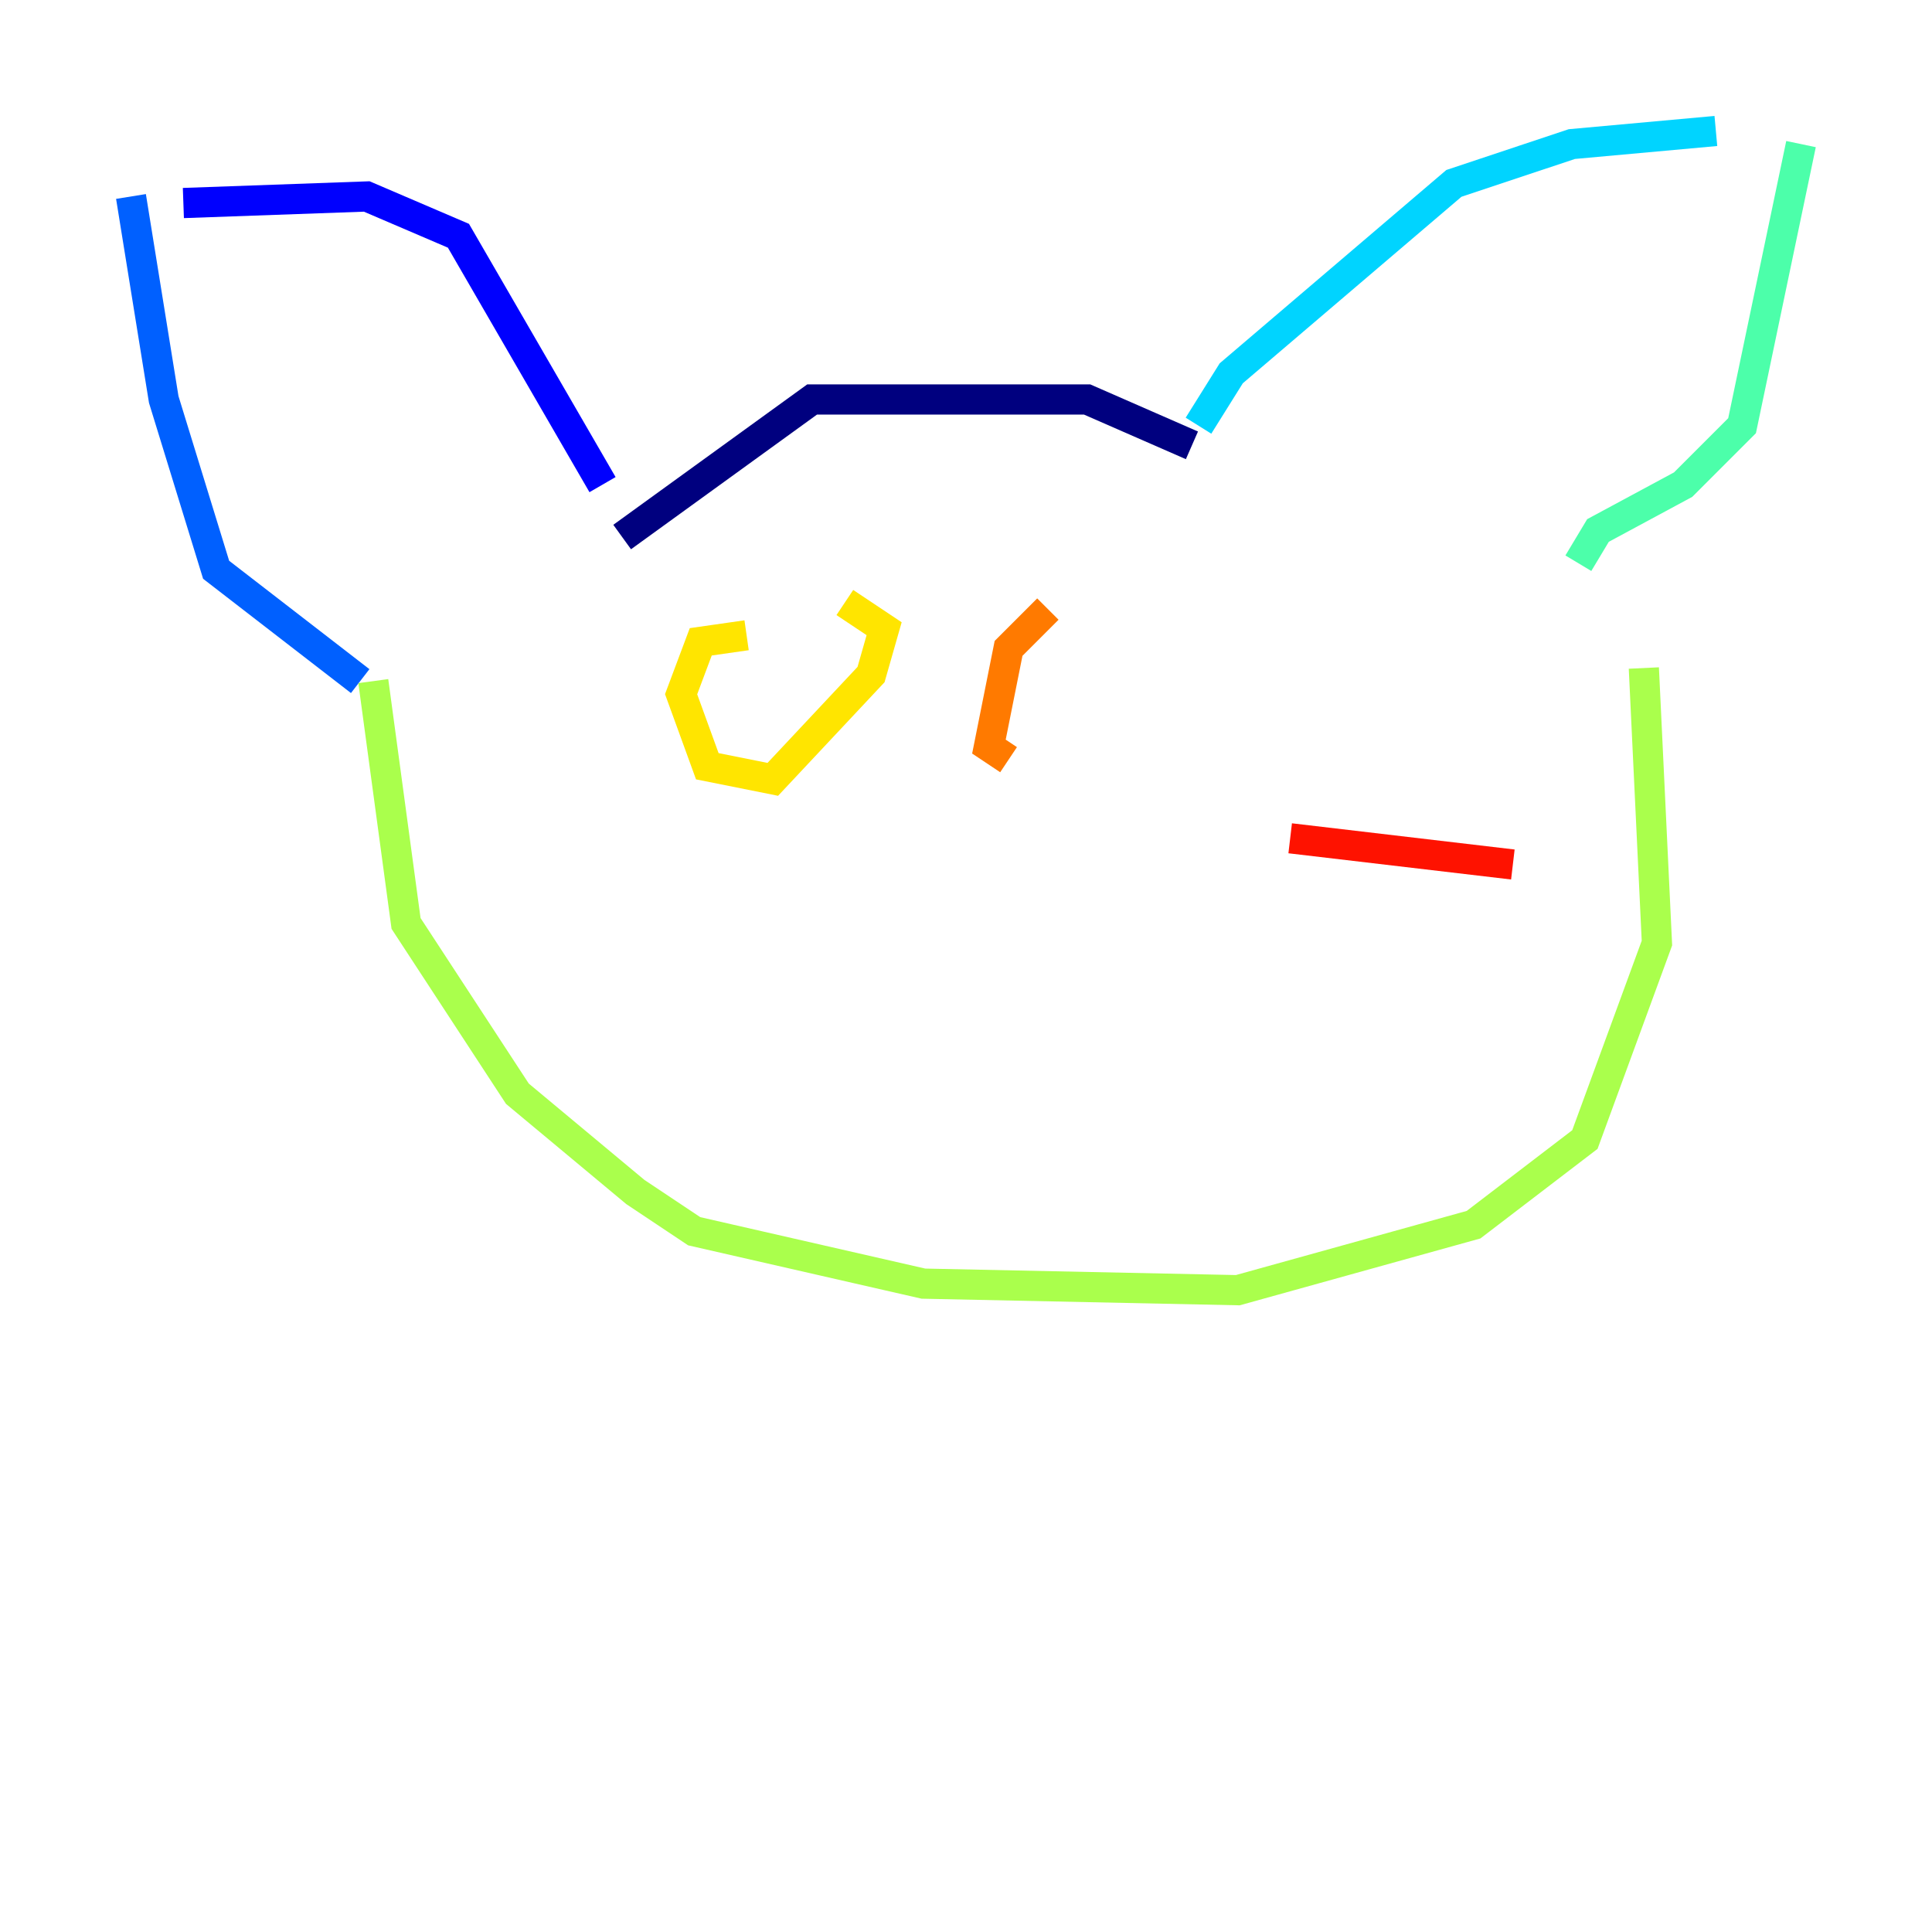 <?xml version="1.0" encoding="utf-8" ?>
<svg baseProfile="tiny" height="128" version="1.2" viewBox="0,0,128,128" width="128" xmlns="http://www.w3.org/2000/svg" xmlns:ev="http://www.w3.org/2001/xml-events" xmlns:xlink="http://www.w3.org/1999/xlink"><defs /><polyline fill="none" points="78.969,29.505 72.027,26.468 53.803,26.468 41.22,35.58" stroke="#00007f" stroke-width="2" /><polyline fill="none" points="39.919,32.108 30.373,15.62 24.298,13.017 12.149,13.451" stroke="#0000fe" stroke-width="2" /><polyline fill="none" points="23.864,45.125 14.319,37.749 10.848,26.468 8.678,13.017" stroke="#0060ff" stroke-width="2" /><polyline fill="none" points="79.403,28.203 81.573,24.732 96.325,12.149 104.136,9.546 113.681,8.678" stroke="#00d4ff" stroke-width="2" /><polyline fill="none" points="104.57,37.315 105.871,35.146 111.512,32.108 115.417,28.203 119.322,9.546" stroke="#4cffaa" stroke-width="2" /><polyline fill="none" points="24.732,45.125 26.902,61.18 34.278,72.461 42.088,78.969 45.993,81.573 61.18,85.044 82.007,85.478 97.627,81.139 105.003,75.498 109.776,62.481 108.909,44.258" stroke="#aaff4c" stroke-width="2" /><polyline fill="none" points="49.464,42.088 46.427,42.522 45.125,45.993 46.861,50.766 51.2,51.634 57.709,44.691 58.576,41.654 55.973,39.919" stroke="#ffe500" stroke-width="2" /><polyline fill="none" points="69.424,40.352 66.82,42.956 65.519,49.464 66.82,50.332" stroke="#ff7a00" stroke-width="2" /><polyline fill="none" points="85.478,55.539 100.231,57.275" stroke="#fe1200" stroke-width="2" /><polyline fill="none" points="86.78,62.915 86.78,62.915" stroke="#7f0000" stroke-width="2" /></svg>